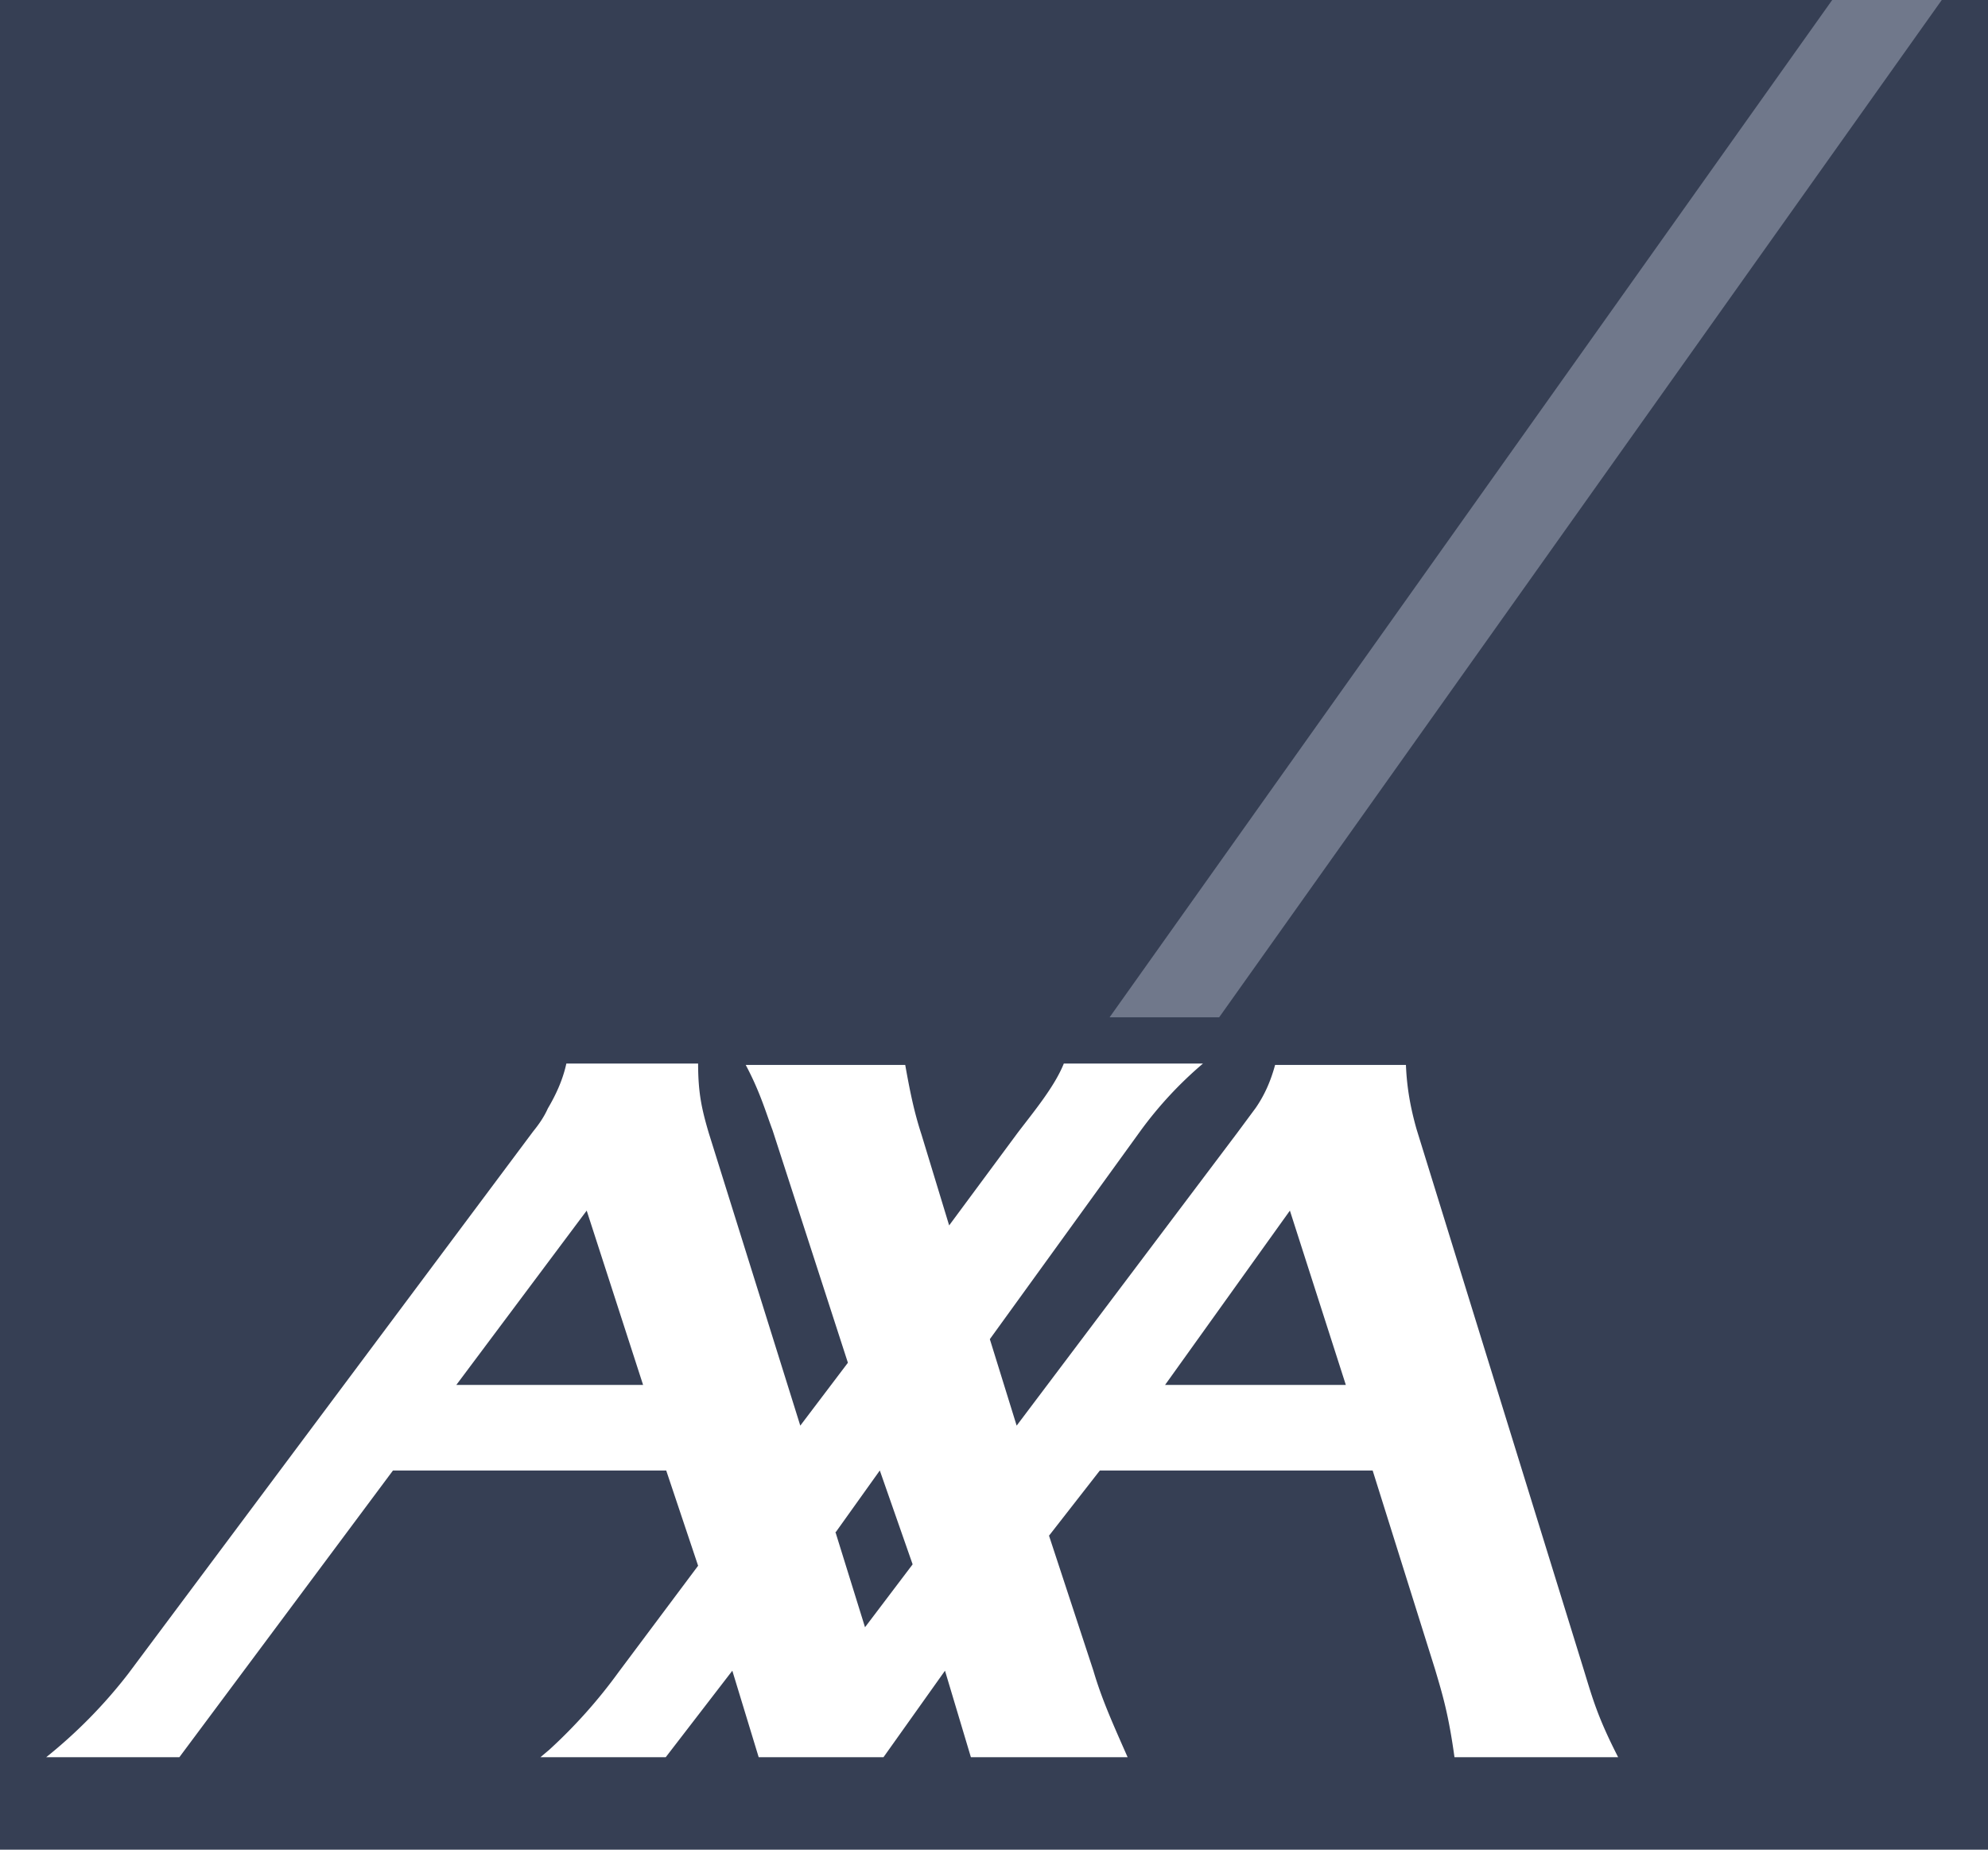 <svg xmlns="http://www.w3.org/2000/svg" width="43" height="40" viewBox="0 0 43 40">
  <g fill="none" fill-rule="evenodd">
    <path fill="#363F54" d="M0 0v40h43V0z"/>
    <path fill="#70788B" d="M24 22h2.37L42 0h-2.37z"/>
    <path fill="#FFF" d="M31.46 38c-.13-.94-.26-1.36-.42-1.9l-1.35-4.3h-5.9l-1.1 1.41.96 2.92c.18.61.4 1.1.74 1.87H21l-.56-1.87L19.11 38h-2.7l-.57-1.87L14.4 38h-2.71l.19-.16a11.1 11.1 0 0 0 1.5-1.68l1.72-2.3-.69-2.06H8.5L3.88 38H1a10.67 10.67 0 0 0 1.77-1.8l8.76-11.73c.13-.16.24-.32.32-.5.16-.27.32-.6.4-.97h2.85c0 .64.08.99.23 1.5l1.98 6.33 1.03-1.36-1.63-5.03c-.14-.37-.27-.83-.58-1.41h3.45c.1.56.19 1.01.35 1.5l.6 1.97 1.48-2c.35-.46.8-1 1-1.5h3.01a8.4 8.4 0 0 0-1.34 1.44l-3.27 4.52.58 1.87 4.77-6.33.4-.54c.18-.26.32-.56.42-.93h2.83c.02.5.1.93.23 1.39l3.62 11.7c.19.62.3 1.02.74 1.88h-3.54zM9.87 29.95h4.04l-1.22-3.77-2.82 3.77zm8.2 3.18l.64 2.06 1.03-1.36-.71-2.03-.95 1.33zm7.14-3.18h3.9l-1.21-3.77-2.7 3.77z"/>
  </g>
</svg>